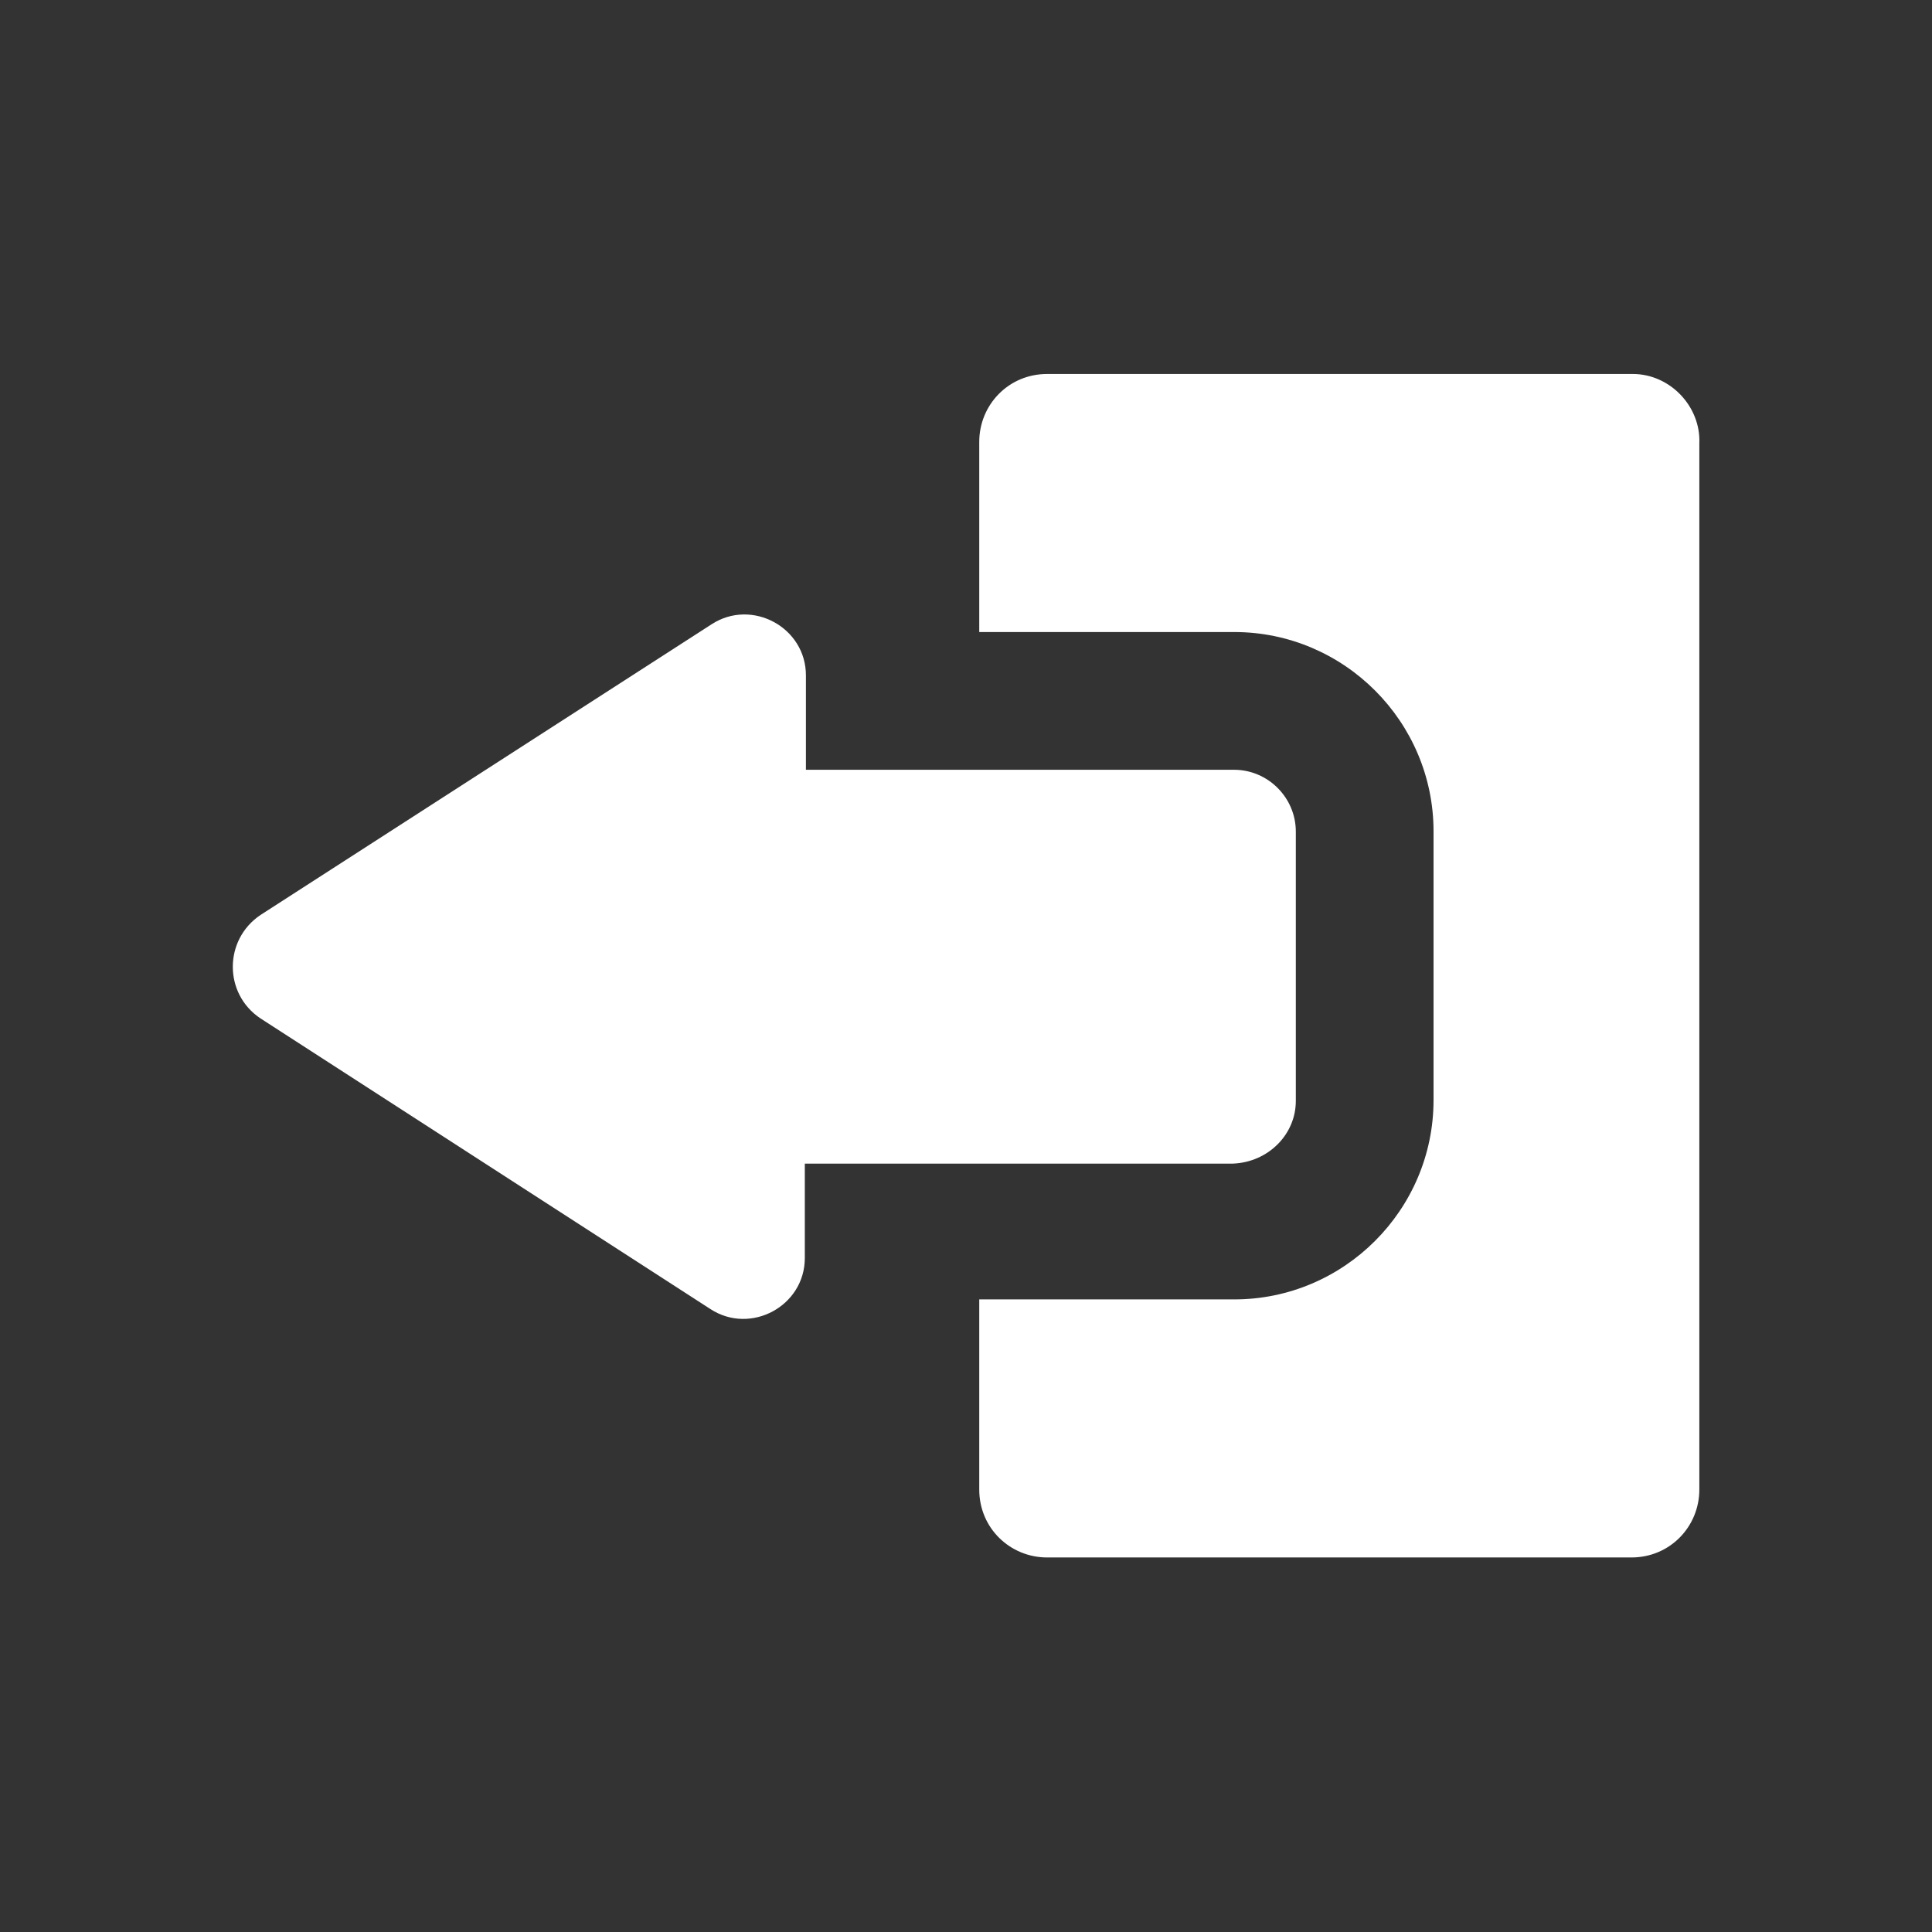 <?xml version="1.0" encoding="utf-8"?>
<!-- Generator: Adobe Illustrator 24.3.0, SVG Export Plug-In . SVG Version: 6.00 Build 0)  -->
<svg version="1.1" id="Calque_1" xmlns="http://www.w3.org/2000/svg" xmlns:xlink="http://www.w3.org/1999/xlink" x="0px" y="0px"
	 viewBox="0 0 700 700" style="enable-background:new 0 0 700 700;" xml:space="preserve">
<rect x="0" y="0" width="700" height="700" fill="#333333" stroke="none"/>
<style type="text/css">
	.st0{fill:#FFFFFF;}
</style>
<g>
	<path class="st0" d="M591.6,135.5H379.4c-14,0-24.6,11.2-24.6,24.6V229h92.4c39.8,0,72.2,32.5,72.2,72.2v97.4
		c0,39.8-32.5,72.2-72.2,72.2h-92.4v68.9c0,14,11.2,24.6,24.6,24.6h211.7c14,0,24.6-11.2,24.6-24.6v-379
		C616.3,147.3,605.1,135.5,591.6,135.5L591.6,135.5z"/>
	<path class="st0" d="M469.5,398.7v-97.4c0-12.3-10.1-22.4-22.4-22.4H292v-34.2c0-17.4-19.6-28-34.2-18.5L94.4,331.5
		c-13.4,9-13.4,28.6,0,37.5l163,105.3c14.6,9.5,34.2-1.1,34.2-18.5v-34.2h155.1C459.5,421.1,469.6,411,469.5,398.7L469.5,398.7z"/>
</g>
</svg>
